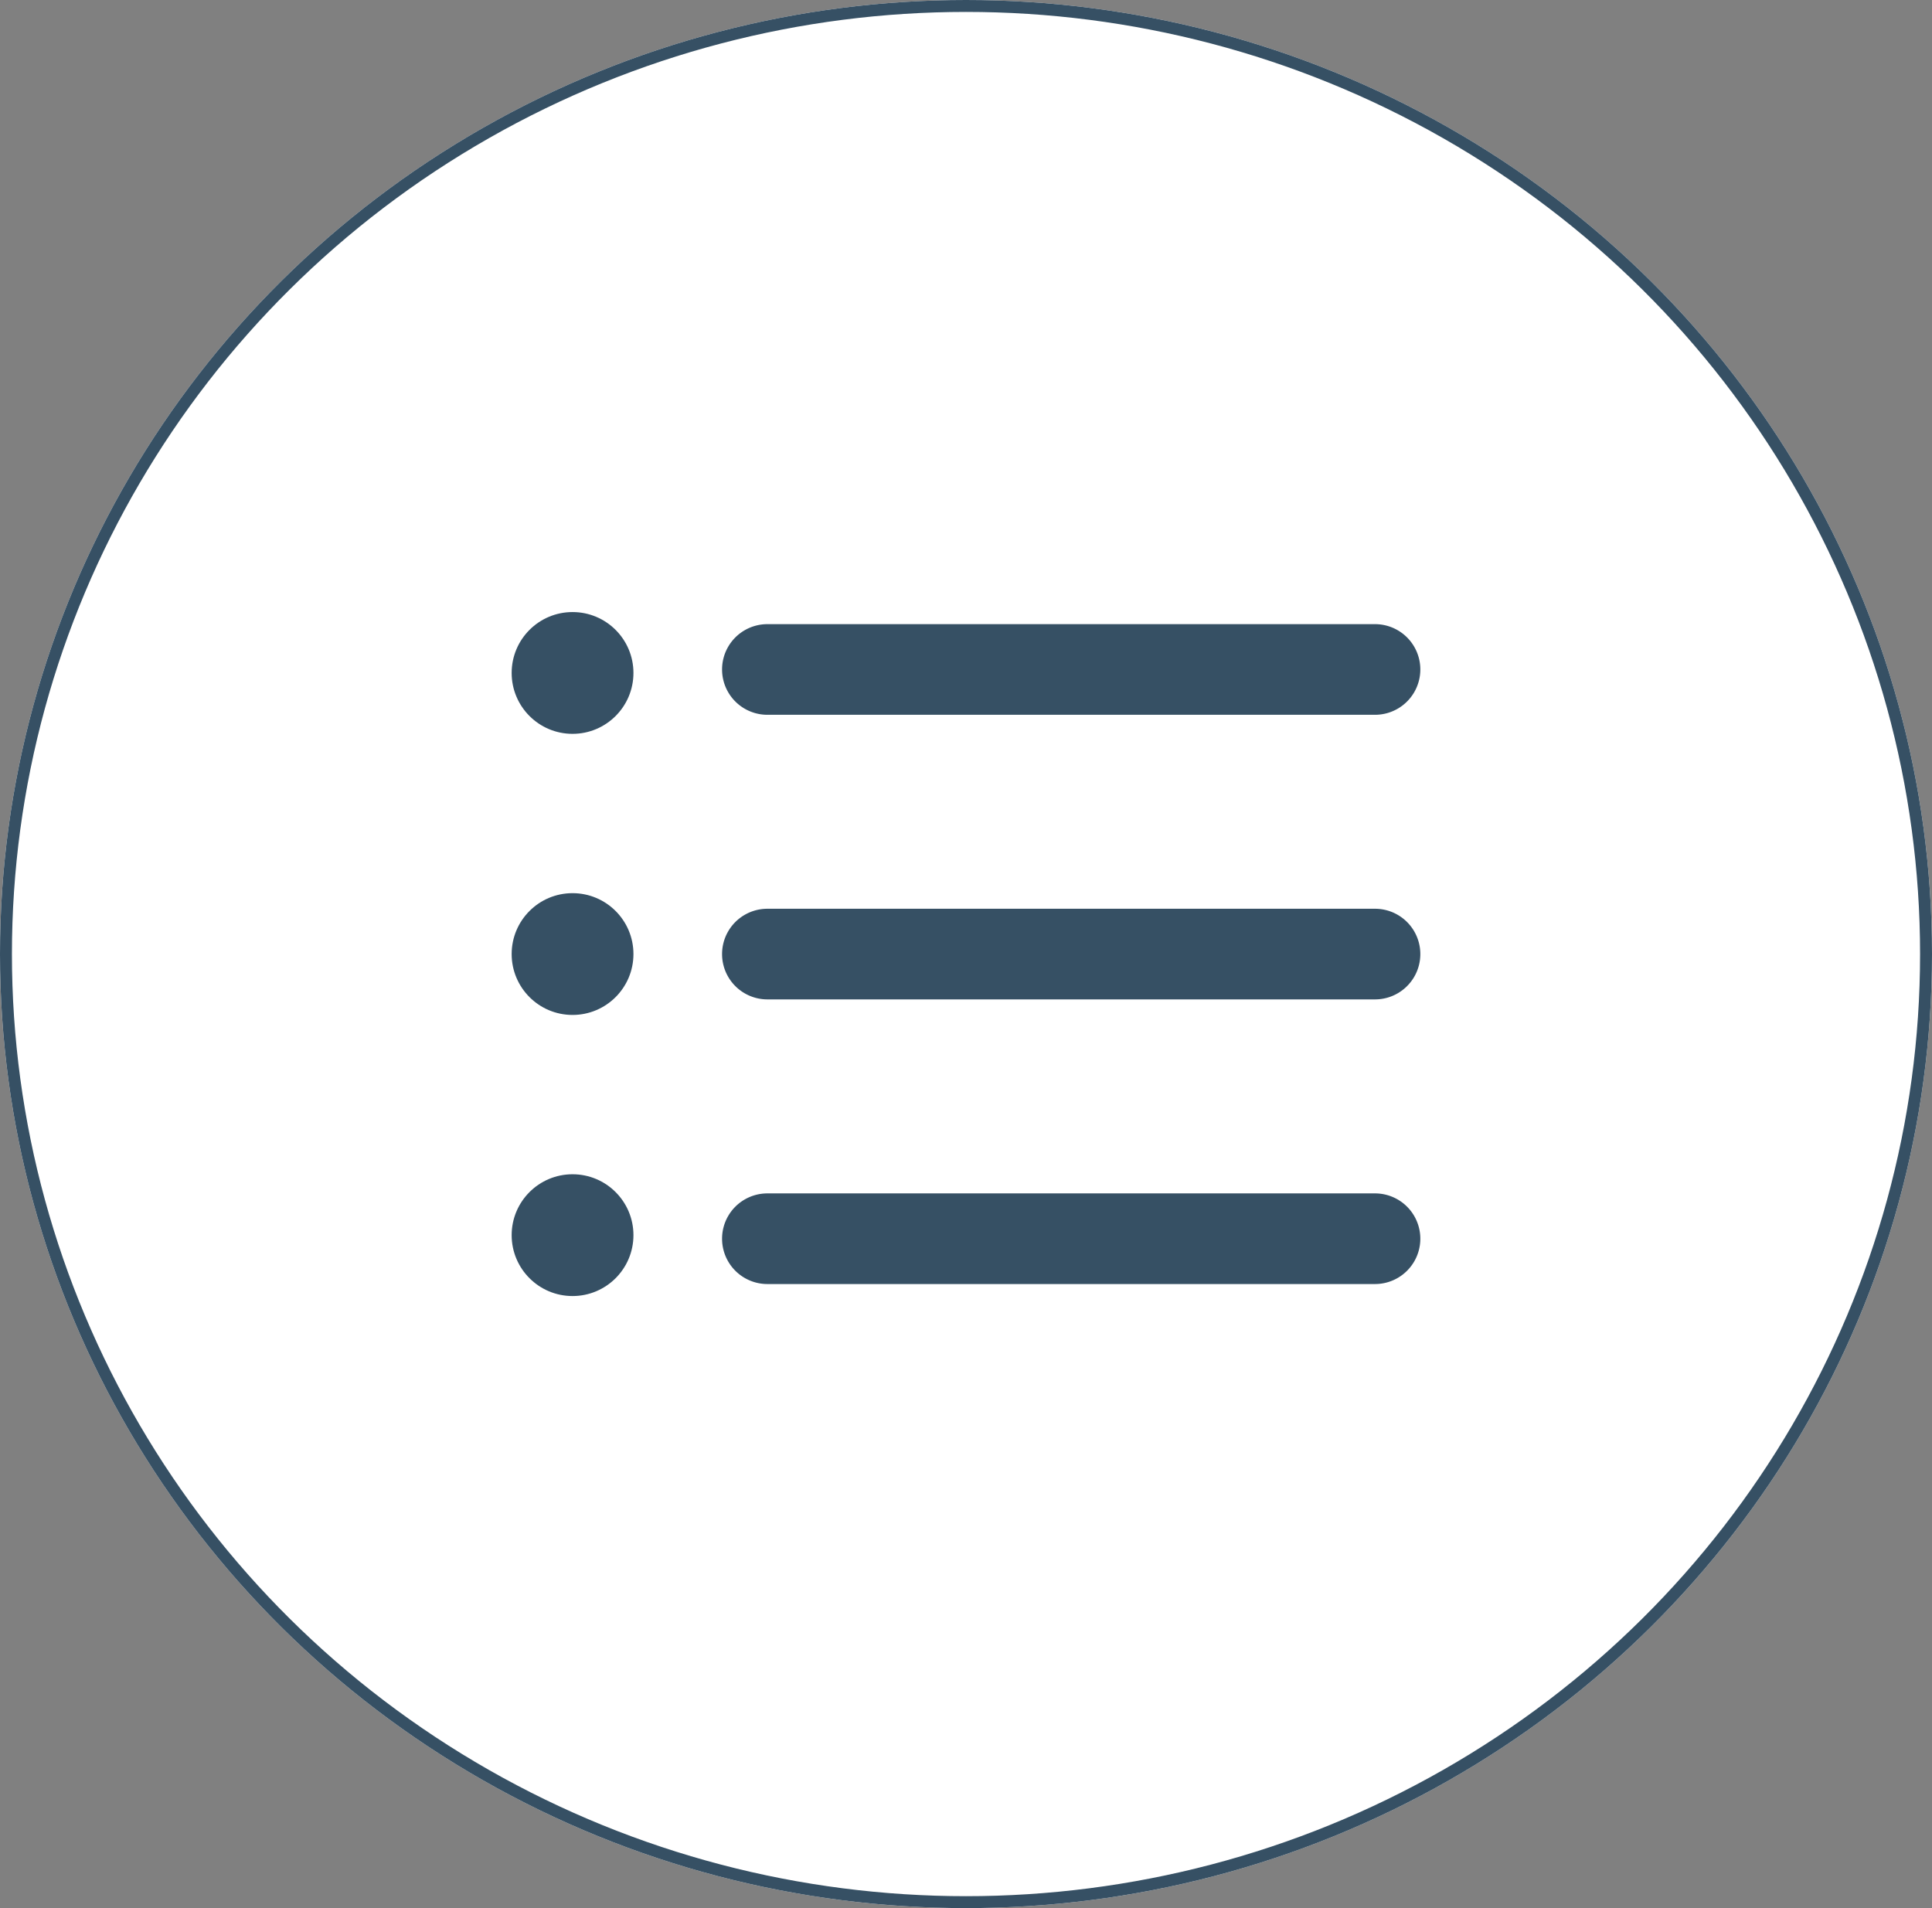 <svg xmlns="http://www.w3.org/2000/svg" width="162" height="160" viewBox="0 0 162 160">
  <rect x="0" y="0" width="162" height="160" fill="#808080" stroke="none"/>
  <g id="Groupe_313" data-name="Groupe 313" transform="translate(-807 -505)">
    <g id="Groupe_312" data-name="Groupe 312" transform="translate(366 -115)">
      <g id="Ellipse_281" data-name="Ellipse 281" transform="translate(441 620)" fill="#fff" stroke="#365064" stroke-width="1">
        <ellipse cx="81" cy="80" rx="81" ry="80" stroke="none"/>
        <ellipse cx="81" cy="80" rx="80.5" ry="79.5" fill="none"/>
      </g>
    </g>
    <g id="list" transform="translate(849.903 548.889)">
      <path id="Tracé_290" data-name="Tracé 290" d="M68.673,53.5H17.722a3.8,3.8,0,1,1,0-7.6h50.95a3.8,3.8,0,0,1,0,7.6Z" transform="translate(3.721 10.281)" fill="#365064"/>
      <path id="Tracé_291" data-name="Tracé 291" d="M68.673,34.666H17.722a3.8,3.8,0,1,1,0-7.6h50.95a3.8,3.8,0,0,1,0,7.6Z" transform="translate(3.721 5.247)" fill="#365064"/>
      <path id="Tracé_292" data-name="Tracé 292" d="M68.673,15.835H17.722a3.8,3.8,0,1,1,0-7.6h50.95a3.8,3.8,0,0,1,0,7.6Z" transform="translate(3.721 0.213)" fill="#365064"/>
      <circle id="Ellipse_282" data-name="Ellipse 282" cx="5.106" cy="5.106" r="5.106" transform="translate(0 7.434)" fill="#365064"/>
      <circle id="Ellipse_283" data-name="Ellipse 283" cx="5.106" cy="5.106" r="5.106" transform="translate(0 31.005)" fill="#365064"/>
      <circle id="Ellipse_284" data-name="Ellipse 284" cx="5.106" cy="5.106" r="5.106" transform="translate(0 54.576)" fill="#365064"/>
    </g>
  </g>
</svg>
